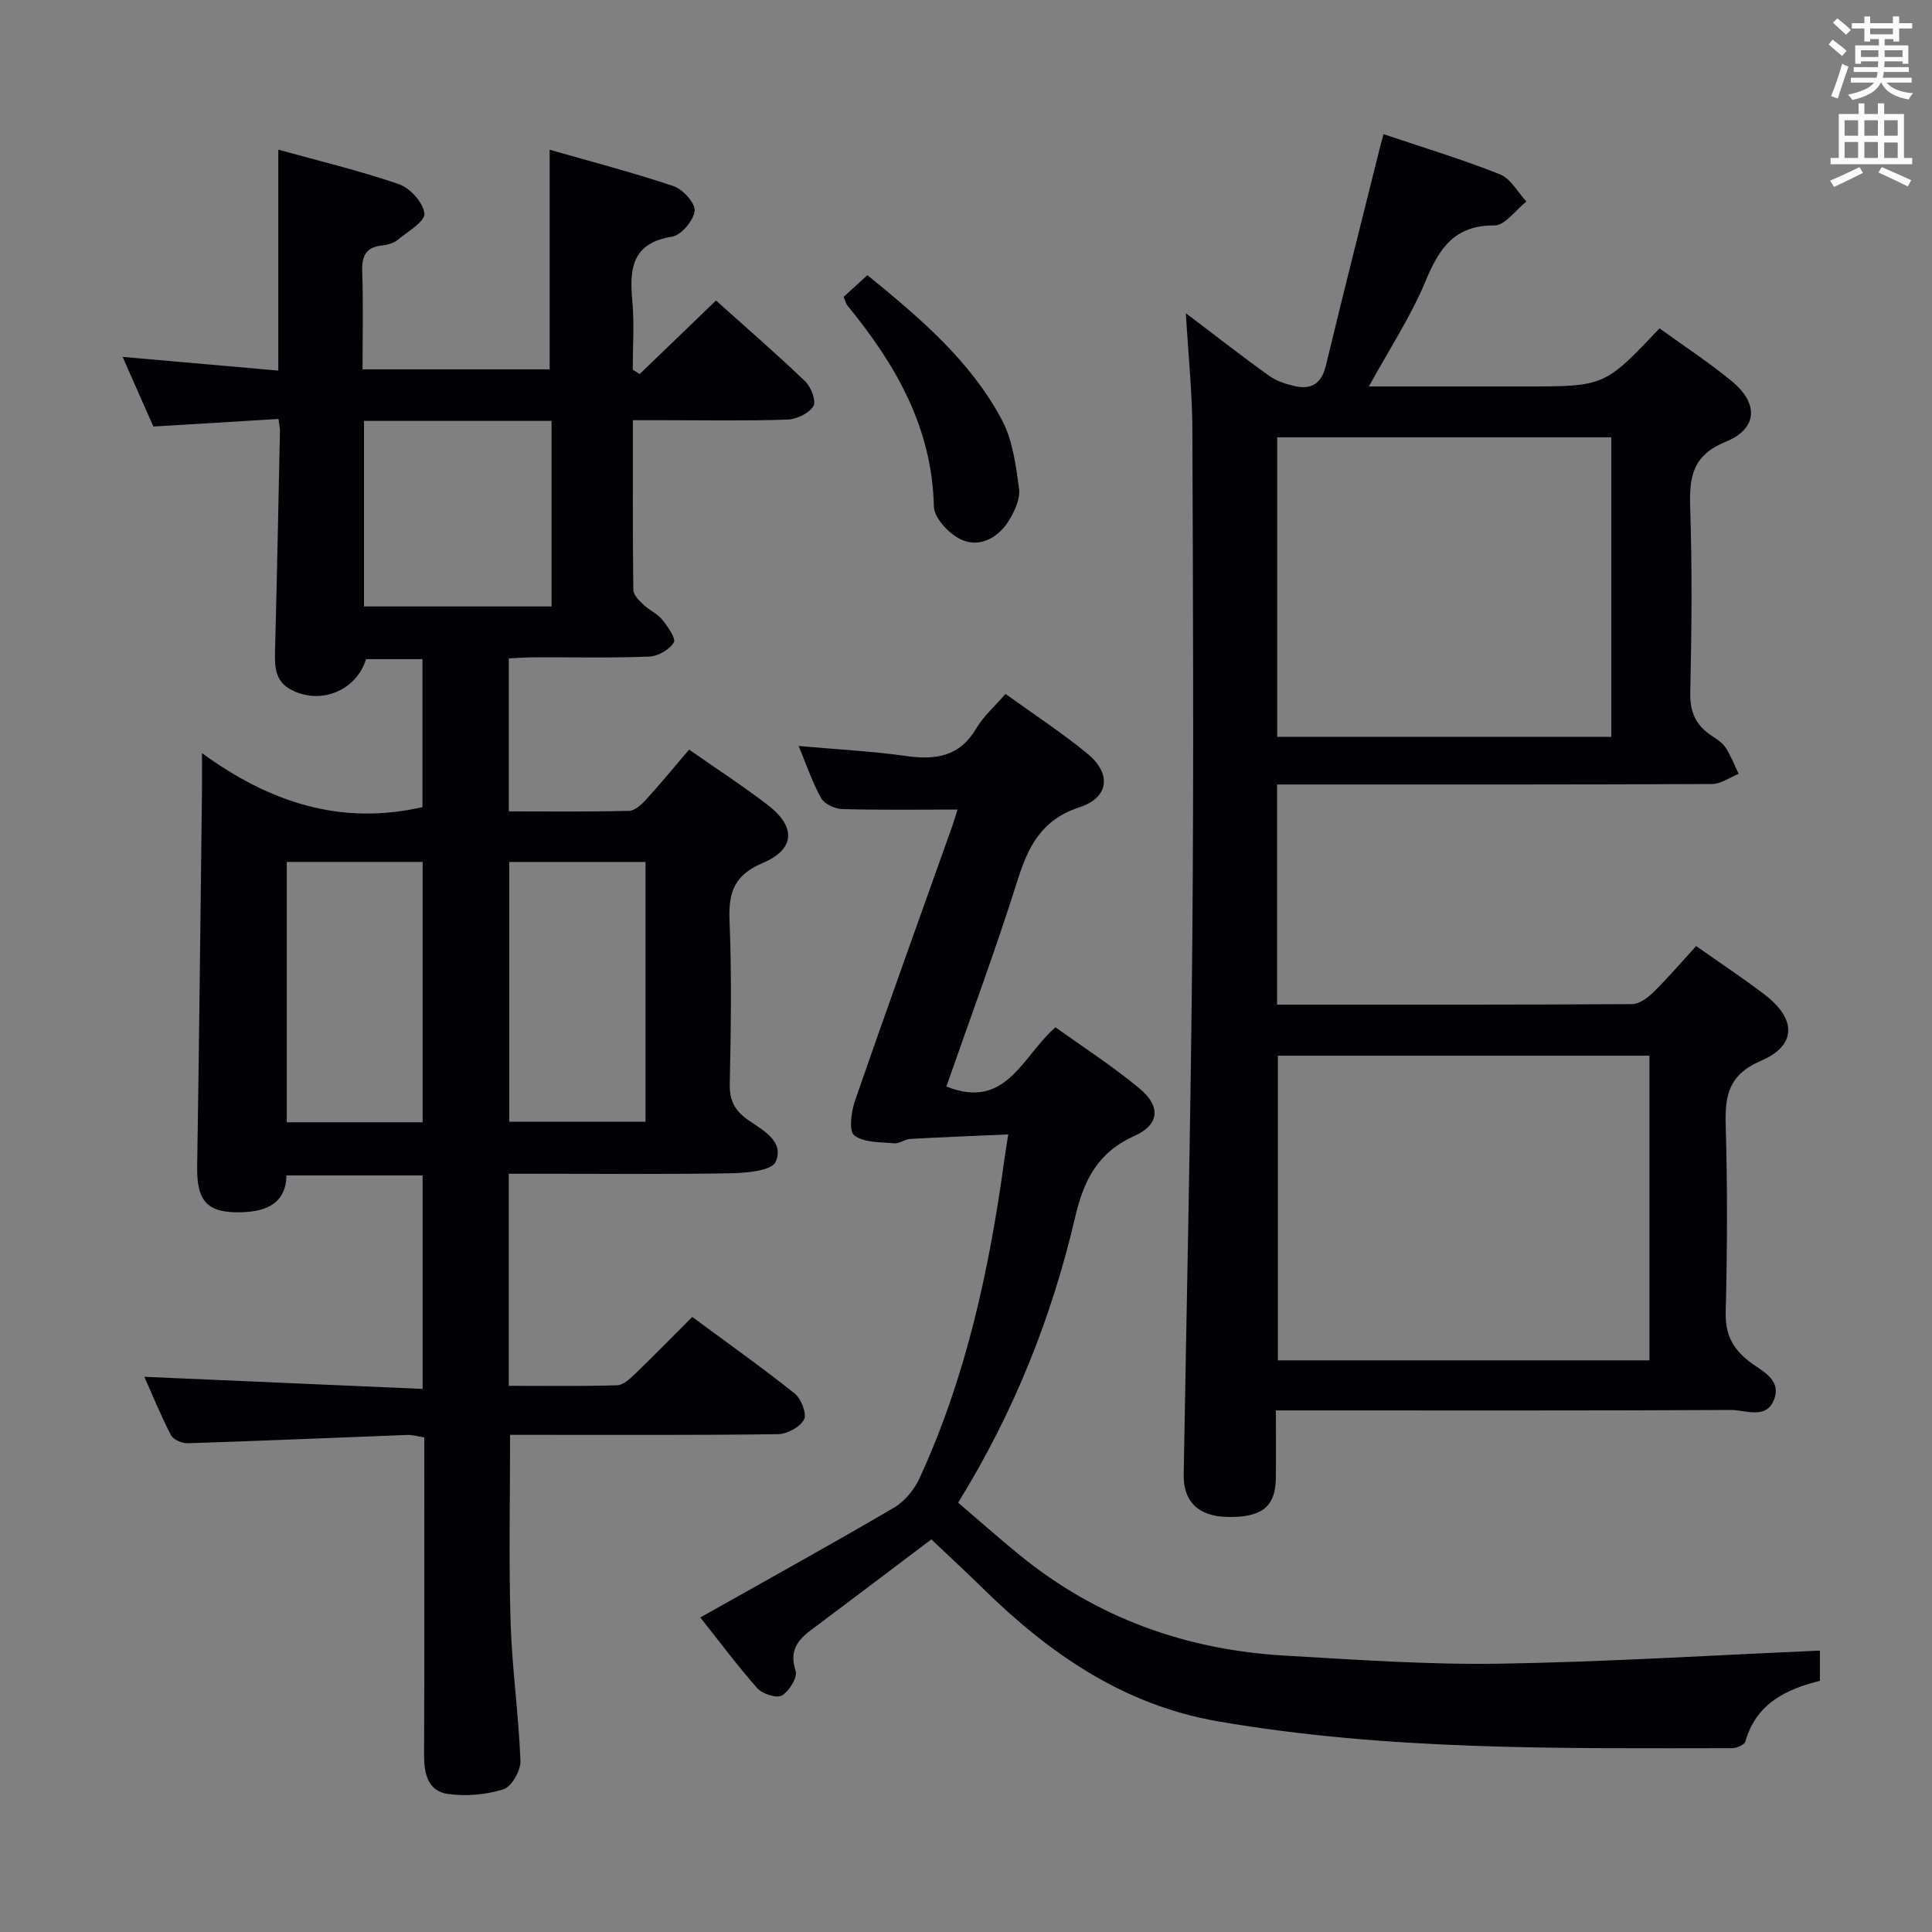 <svg enable-background="new 0 0 400 400" viewBox="0 0 400 400" xmlns="http://www.w3.org/2000/svg"><rect x="0" y="0" width="400" height="400" fill="#808080" stroke="none"/><g fill="#010105"><path d="m142.67 155.2c5.66 3.95 11.09 7.49 16.23 11.42 5.93 4.52 5.77 9.19-.98 12.05-5.81 2.46-7.12 5.97-6.88 11.8.46 11.31.28 22.66.05 33.99-.07 3.42 1.07 5.52 3.79 7.41 3.06 2.13 7.59 4.46 5.71 8.68-.81 1.82-5.96 2.3-9.16 2.36-13.66.24-27.33.1-41 .1-1.62 0-3.24 0-5.1 0v43.91c7.58 0 15.02.11 22.45-.11 1.24-.04 2.61-1.3 3.63-2.29 3.94-3.8 7.77-7.71 11.91-11.86 7.16 5.29 14.33 10.37 21.2 15.84 1.35 1.07 2.56 4.19 1.95 5.38-.81 1.57-3.49 3.02-5.38 3.05-16.66.23-33.33.13-50 .14-1.8 0-3.59 0-5.48 0 0 13.2-.29 25.97.1 38.72.29 9.61 1.68 19.2 2.04 28.81.07 1.99-1.84 5.33-3.52 5.86-3.62 1.13-7.78 1.49-11.55.95-4.11-.59-4.89-4.23-4.88-8.1.09-20 .04-40 .04-60 0-1.81 0-3.63 0-5.72-1.38-.21-2.48-.54-3.57-.5-15.12.57-30.24 1.23-45.36 1.72-1.18.04-3.01-.72-3.5-1.66-2.12-4.08-3.86-8.36-5.53-12.1 19.22.84 38.23 1.67 57.62 2.51 0-15.34 0-29.58 0-44.2-9.25 0-18.5 0-28.19 0-.12 5.71-4.04 7.45-9.21 7.62-7.18.24-9.39-2.25-9.28-9.46.42-25.97.68-51.94 1-77.91.02-1.99 0-3.98 0-7.68 14.1 10.26 28.81 15.04 45.65 11.17 0-9.71 0-19.96 0-30.63-3.85 0-7.74 0-11.69 0-1.97 6.47-9.35 9.57-15.52 6.33-3.39-1.78-3.4-4.91-3.31-8.21.4-15.14.69-30.28 1.01-45.43.01-.48-.12-.97-.31-2.42-8.48.51-17 1.03-25.89 1.57-2-4.52-4.06-9.17-6.38-14.42 11.15.98 21.53 1.89 32.24 2.84 0-15.21 0-30.12 0-45.74 8.31 2.3 16.78 4.32 24.97 7.14 2.32.8 5.05 3.83 5.28 6.08.17 1.61-3.42 3.73-5.49 5.42-.85.69-2.13 1.08-3.25 1.19-3.39.35-4.25 2.18-4.14 5.4.23 6.63.07 13.27.07 20.25h38.74c0-14.83 0-29.69 0-45.47 8.41 2.41 17.14 4.68 25.66 7.54 1.93.65 4.54 3.55 4.36 5.12-.23 2.01-2.78 5.03-4.69 5.34-8.26 1.33-8.84 6.57-8.22 13.25.44 4.72.09 9.52.09 14.28.48.3.96.61 1.44.91 5.12-4.93 10.24-9.86 15.8-15.22 6.28 5.64 12.55 11.05 18.51 16.78 1.2 1.15 2.28 4.11 1.65 5.11-.95 1.49-3.45 2.69-5.33 2.76-8.49.29-16.99.13-25.49.13-1.97 0-3.95 0-6.55 0 0 11.91-.05 23.51.09 35.11.01 1.04 1.19 2.22 2.08 3.07 1.19 1.15 2.87 1.84 3.89 3.1 1.15 1.42 2.91 3.92 2.41 4.74-.9 1.49-3.25 2.85-5.05 2.92-7.99.31-15.99.12-23.99.15-1.62 0-3.24.14-5.12.22v31.68c8.37 0 16.64.1 24.9-.11 1.2-.03 2.57-1.29 3.51-2.32 2.91-3.19 5.65-6.53 8.92-10.36zm-55.17 77.16c0-18.24 0-35.95 0-53.91-9.54 0-18.76 0-28.13 0v53.91zm17.94-53.9v53.79h28.21c0-18.07 0-35.79 0-53.79-9.51 0-18.73 0-28.21 0zm-30.08-91.32v38.42h38.83c0-12.89 0-25.59 0-38.42-13.04 0-25.69 0-38.83 0z"/><path d="m264.41 208c24.87 0 49.19.05 73.51-.11 1.51-.01 3.27-1.35 4.47-2.53 3.06-3.02 5.86-6.3 8.78-9.49 4.93 3.48 9.65 6.6 14.14 10.02 6.63 5.05 6.73 10.53-.69 13.72-6.82 2.93-7.52 7.29-7.33 13.56.38 12.82.32 25.67 0 38.49-.11 4.49 1.33 7.42 4.77 10.14 2.51 1.98 6.89 3.69 5.23 7.99-1.61 4.17-5.88 2.12-8.91 2.13-29.33.15-58.66.09-87.99.09-1.82 0-3.64 0-6.23 0 0 4.85.04 9.45-.01 14.04-.06 5.89-2.9 8.15-9.98 8.02-6.08-.11-9.2-3.22-9.1-8.77.64-36.95 1.47-73.9 1.79-110.85.3-35.16.14-70.32.01-105.49-.03-7.56-.82-15.11-1.35-24.11 6.48 4.9 11.78 9.05 17.25 12.96 1.52 1.09 3.48 1.72 5.34 2.14 3.44.77 5.51-.58 6.39-4.23 3.69-15.29 7.56-30.54 11.36-45.81.15-.61.33-1.21.58-2.13 8.2 2.76 16.29 5.2 24.11 8.31 2.22.88 3.67 3.7 5.47 5.63-2.2 1.74-4.41 4.96-6.59 4.95-8.3-.05-11.44 4.71-14.27 11.51-3.09 7.42-7.59 14.24-11.75 21.83h22.3 10c16.5 0 16.5 0 27.87-12.03 5 3.63 10.27 7.05 15.07 11.03 5.48 4.54 5.24 9.76-1.3 12.42-6.83 2.79-7.63 7.13-7.42 13.48.43 12.82.31 25.66.02 38.49-.09 3.96 1.12 6.66 4.23 8.79 1.09.75 2.35 1.48 3.05 2.54 1.12 1.69 1.85 3.65 2.74 5.49-1.83.73-3.67 2.09-5.5 2.1-28 .14-55.99.1-83.99.1-1.95 0-3.89 0-6.07 0zm77.09 73.65c0-21.17 0-42.06 0-63.08-25.86 0-51.4 0-76.93 0v63.08zm-77.07-129.1h69.17c0-20.81 0-41.36 0-62.01-23.21 0-46.1 0-69.17 0z"/><path d="m144.99 334.88c13.77-7.76 27.01-15.07 40.06-22.71 2.23-1.31 4.24-3.74 5.33-6.12 9.68-21.02 14.48-43.36 17.59-66.15.18-1.3.4-2.6.77-5.03-6.94.3-13.6.56-20.26.93-1.13.06-2.26 1.01-3.34.91-2.85-.26-6.27-.1-8.28-1.65-1.16-.89-.61-4.98.19-7.27 6.57-18.98 13.39-37.87 20.12-56.79.38-1.08.69-2.18 1.07-3.39-8.1 0-15.98.12-23.84-.1-1.52-.04-3.69-1.02-4.37-2.23-1.84-3.26-3.03-6.88-4.68-10.83 7.87.7 15.14 1.08 22.32 2.08 6.08.85 11.02.11 14.44-5.7 1.48-2.52 3.81-4.55 6.07-7.16 5.83 4.21 11.67 8.01 17.01 12.41 4.96 4.1 4.44 9.04-1.66 11.04-7.89 2.58-10.65 8.11-12.9 15.26-4.52 14.36-9.78 28.48-14.69 42.57 12.44 4.96 15.67-6.28 22.59-12.26 5.79 4.16 11.91 8.09 17.45 12.72 4.38 3.65 4.07 7.44-1.07 9.75-7.65 3.44-10.51 9.12-12.34 16.96-4.83 20.62-12.59 40.21-24.2 58.99 4.22 3.6 8.39 7.3 12.71 10.83 16 13.06 34.52 19.67 54.98 20.84 14.77.85 29.58 1.9 44.36 1.67 22.07-.35 44.12-1.75 66.38-2.71v6.25c-7.12 1.78-13.23 4.77-15.44 12.57-.19.69-1.79 1.38-2.74 1.38-35.59.03-71.21.53-106.48-5.56-19.51-3.37-34.91-14.02-48.68-27.56-3.32-3.26-6.74-6.41-10.64-10.11-7.44 5.62-15.21 11.52-23.02 17.36-3.29 2.47-6.84 4.49-5.07 9.86.44 1.34-1.34 4.23-2.86 5.11-1.09.63-4.04-.34-5.11-1.54-4.12-4.67-7.86-9.71-11.77-14.62z"/><path d="m174.67 61.46c1.5-1.37 3.07-2.81 4.92-4.49 10.67 8.71 21.25 17.59 27.84 29.96 2.24 4.19 2.88 9.38 3.55 14.2.29 2.05-.85 4.57-2 6.49-2.14 3.58-5.91 5.76-9.69 4.22-2.59-1.06-5.89-4.52-5.94-6.98-.37-16.44-7.97-29.49-17.94-41.65-.29-.37-.38-.9-.74-1.75z"/></g><path d="m378.6 9.2.8-1c.9.7 1.9 1.4 2.9 2.3l-.9 1.1c-1.1-.9-2-1.7-2.8-2.4zm.5 10.7c.9-2.1 1.6-4.3 2.3-6.7.4.2.8.4 1.3.6-.7 2.1-1.5 4.3-2.2 6.6zm.4-15.2.9-.9c1 .8 2 1.6 2.8 2.4l-1 1c-1-.9-1.9-1.8-2.7-2.5zm12.5-1.3h1.2v1.4h2.7v1.1h-2.7v2.7h-1.2v-.5h-1.8v1.3h4.9v3.8h-1.2v-.5h-3.7c0 .4-.1.9-.1 1.2h5.1v1h-5.2c0 .5-.1.9-.2 1.2h6v1h-5.2c1.1 1.3 2.9 2 5.5 2.2-.4.4-.7.8-.9 1.3-2.9-.5-4.8-1.6-5.7-3.5h-.1c-.8 1.7-2.7 2.9-5.9 3.6-.2-.4-.6-.8-.9-1.1 2.8-.6 4.6-1.4 5.4-2.5h-4.8v-1h5.3c.1-.3.2-.7.2-1.2h-4.9v-1h5c0-.4 0-.8.1-1.2h-3.6v.5h-1.2v-3.8h4.9v-1.3h-1.8v.5h-1.2v-2.7h-2.6v-1.1h2.6v-1.4h1.2v1.4h4.7v-1.4zm-6.7 8.4h3.6c0-.4 0-.9 0-1.4h-3.6zm1.9-4.7h4.7v-1.2h-4.7zm6.7 3.3h-3.7v1.4h3.7z" fill="#fafbfa"/><path d="m384.7 21.4h1.3v2.2h2.8v-2.2h1.3v2.2h4.1v9.1h1.7v1.3h-16.9v-1.3h1.7v-9.1h4.1v-2.2zm.3 13.2.7 1.2c-1.8.9-3.8 1.9-6 2.9-.2-.4-.5-.8-.8-1.3 2.4-1 4.4-2 6.1-2.8zm-3.1-6.5h2.8v-3.2h-2.8zm0 4.6h2.8v-3.3h-2.8zm4.1-4.6h2.8v-3.2h-2.8zm0 4.6h2.8v-3.3h-2.8zm3.6 1.9c2.1.9 4.1 1.8 6.1 2.7l-.7 1.3c-2.2-1.1-4.2-2-6.1-2.9zm3.3-9.7h-2.8v3.2h2.8zm-2.8 7.8h2.8v-3.2h-2.8z" fill="#fafbfa"/></svg>